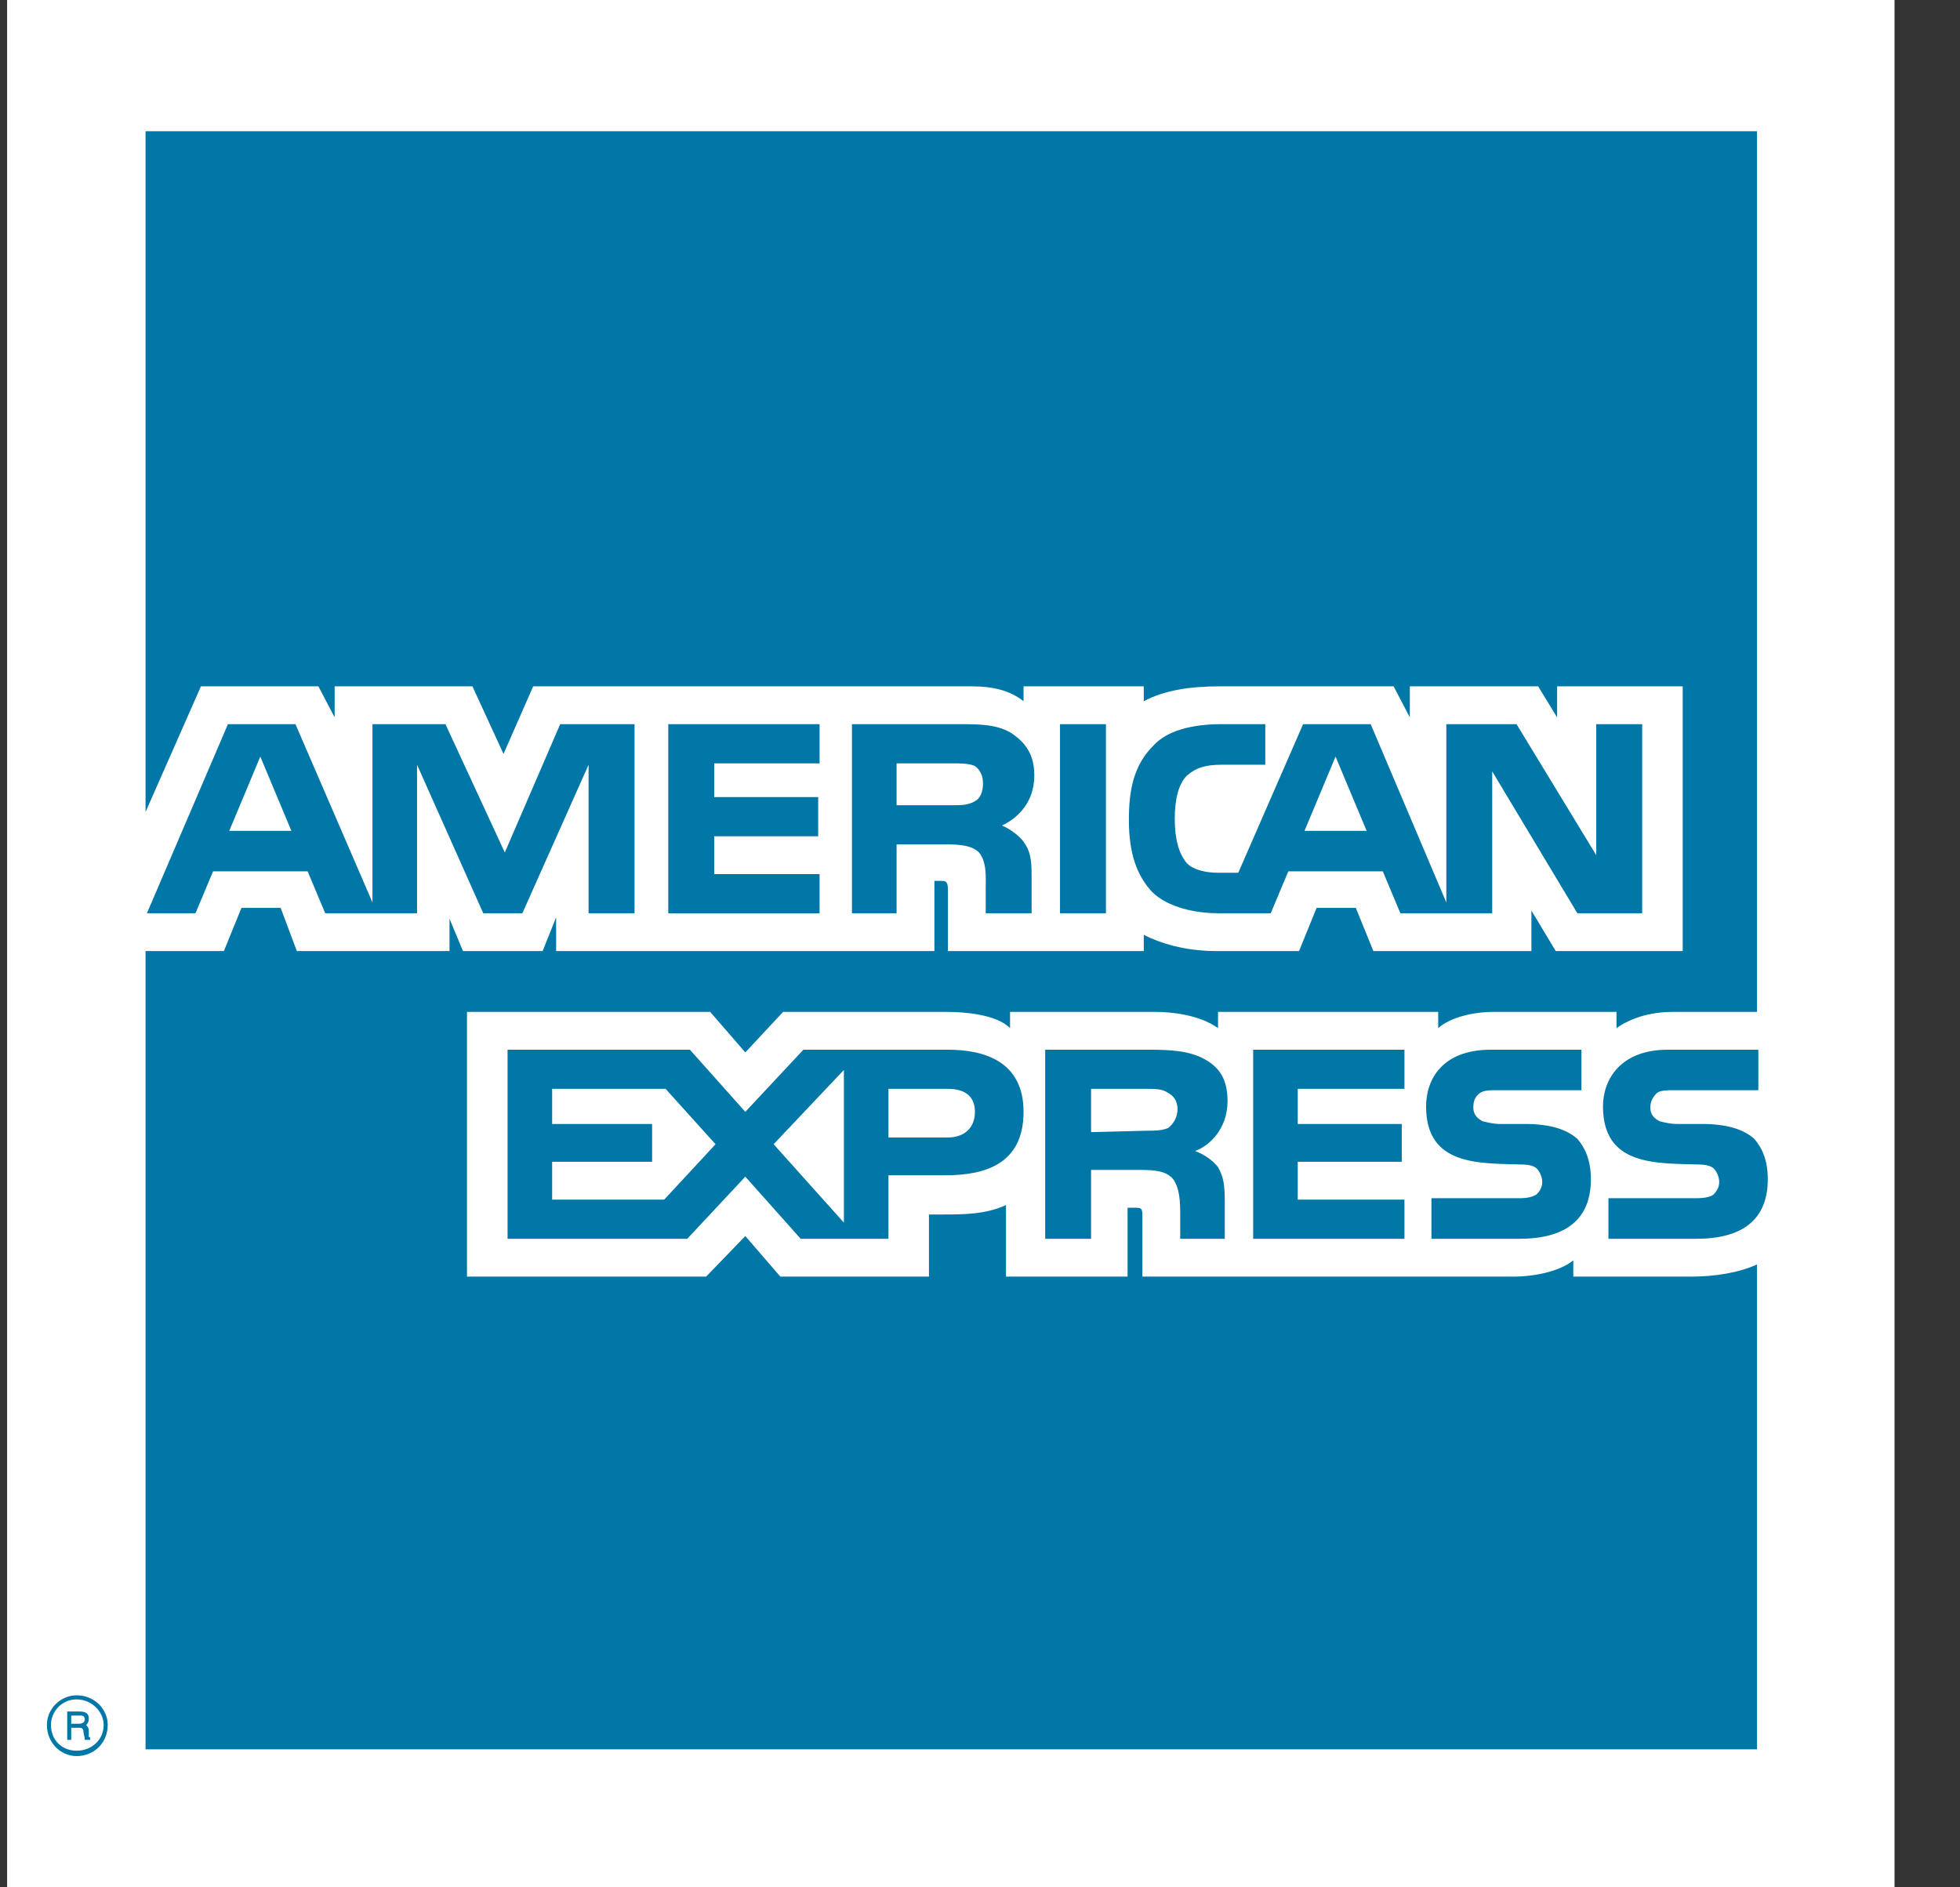 <svg width="27" height="26" viewBox="0 0 27 26" fill="none" xmlns="http://www.w3.org/2000/svg">
<rect x="0" y="0" width="27" height="26" fill="#333333" stroke="none"/>
<path fill-rule="evenodd" clip-rule="evenodd" d="M0.098 0H26.098V26H0.098V0Z" fill="white"/>
<path fill-rule="evenodd" clip-rule="evenodd" d="M1.242 23.969H1.168C1.168 23.932 1.149 23.876 1.149 23.857C1.149 23.839 1.149 23.802 1.093 23.802H0.981V23.969H0.926V23.578H1.093C1.168 23.578 1.223 23.597 1.223 23.671C1.223 23.727 1.205 23.746 1.186 23.764C1.205 23.783 1.223 23.802 1.223 23.839V23.913C1.223 23.932 1.223 23.932 1.242 23.932V23.969ZM1.168 23.69C1.168 23.634 1.13 23.634 1.112 23.634H0.981V23.746H1.093C1.13 23.746 1.168 23.727 1.168 23.69ZM1.484 23.764C1.484 23.541 1.298 23.355 1.056 23.355C0.833 23.355 0.646 23.541 0.646 23.764C0.646 24.006 0.833 24.192 1.056 24.192C1.298 24.192 1.484 24.006 1.484 23.764ZM1.428 23.764C1.428 23.969 1.261 24.118 1.056 24.118C0.851 24.118 0.702 23.969 0.702 23.764C0.702 23.578 0.851 23.411 1.056 23.411C1.26 23.411 1.428 23.578 1.428 23.764ZM24.352 16.247C24.352 16.805 23.999 17.066 23.366 17.066H22.157V16.507H23.366C23.478 16.507 23.571 16.489 23.608 16.452C23.645 16.414 23.683 16.358 23.683 16.284C23.683 16.21 23.645 16.135 23.608 16.098C23.571 16.061 23.497 16.042 23.385 16.042C22.808 16.024 22.082 16.061 22.082 15.242C22.082 14.87 22.324 14.461 22.975 14.461H24.222V15.019H23.068C22.957 15.019 22.882 15.019 22.826 15.056C22.771 15.112 22.734 15.168 22.734 15.261C22.734 15.354 22.789 15.41 22.864 15.447C22.938 15.466 23.013 15.484 23.106 15.484H23.441C23.794 15.484 24.018 15.558 24.166 15.689C24.278 15.819 24.352 15.987 24.352 16.247ZM21.729 15.689C21.58 15.558 21.356 15.484 21.003 15.484H20.668C20.575 15.484 20.501 15.465 20.426 15.447C20.352 15.41 20.296 15.354 20.296 15.261C20.296 15.168 20.315 15.112 20.389 15.056C20.445 15.019 20.519 15.019 20.631 15.019H21.785V14.461H20.538C19.868 14.461 19.645 14.87 19.645 15.242C19.645 16.061 20.37 16.024 20.947 16.042C21.059 16.042 21.133 16.061 21.17 16.098C21.207 16.135 21.245 16.21 21.245 16.284C21.245 16.358 21.208 16.414 21.17 16.452C21.115 16.489 21.04 16.507 20.928 16.507H19.719V17.066H20.928C21.561 17.066 21.915 16.805 21.915 16.247C21.915 15.987 21.84 15.819 21.729 15.689ZM19.347 16.526H17.877V16.005H19.31V15.484H17.877V15H19.347V14.461H17.263V17.066H19.347V16.526ZM16.593 14.591C16.388 14.479 16.146 14.461 15.83 14.461H14.398V17.066H15.03V16.117H15.7C15.923 16.117 16.053 16.135 16.147 16.228C16.258 16.358 16.258 16.582 16.258 16.749V17.066H16.872V16.563C16.872 16.321 16.854 16.21 16.779 16.079C16.723 16.005 16.612 15.912 16.463 15.856C16.63 15.8 16.91 15.577 16.91 15.168C16.91 14.87 16.798 14.703 16.593 14.591ZM13.058 14.461H11.067L10.267 15.317L9.504 14.461H6.992V17.066H9.467L10.267 16.21L11.03 17.066H12.239V16.191H13.021C13.56 16.191 14.1 16.042 14.1 15.317C14.1 14.61 13.541 14.461 13.058 14.461ZM16.091 15.54C15.998 15.577 15.905 15.577 15.793 15.577L15.03 15.596V15H15.793C15.905 15 16.016 15 16.091 15.056C16.165 15.093 16.221 15.168 16.221 15.279C16.221 15.391 16.165 15.484 16.091 15.54ZM13.058 15.67H12.239V15H13.058C13.281 15 13.43 15.093 13.43 15.317C13.43 15.54 13.281 15.67 13.058 15.67ZM10.657 15.763L11.625 14.74V16.843L10.657 15.763ZM9.15 16.526H7.606V16.005H8.983V15.484H7.606V15H9.169L9.857 15.763L9.15 16.526ZM22.622 12.581H21.729L20.556 10.627V12.581H19.291L19.049 12.004H17.747L17.505 12.581H16.779C16.481 12.581 16.091 12.507 15.867 12.284C15.663 12.06 15.551 11.763 15.551 11.297C15.551 10.907 15.607 10.553 15.886 10.274C16.072 10.069 16.407 9.976 16.835 9.976H17.43V10.535H16.835C16.612 10.535 16.481 10.572 16.351 10.684C16.239 10.795 16.183 11 16.183 11.279C16.183 11.558 16.239 11.763 16.351 11.893C16.444 11.986 16.612 12.023 16.779 12.023H17.058L17.951 9.976H18.882L19.924 12.433V9.976H20.891L21.989 11.781V9.976H22.622V12.581H22.622ZM15.235 9.976H14.602V12.581H15.235V9.976ZM13.914 10.088C13.709 9.976 13.486 9.976 13.169 9.976H11.736V12.581H12.351V11.632H13.02C13.244 11.632 13.393 11.651 13.486 11.744C13.597 11.874 13.579 12.098 13.579 12.246V12.581H14.211V12.06C14.211 11.837 14.193 11.725 14.1 11.595C14.044 11.521 13.932 11.428 13.802 11.372C13.969 11.297 14.248 11.093 14.248 10.683C14.249 10.386 14.118 10.218 13.914 10.088ZM11.29 12.042H9.839V11.521H11.271V10.981H9.839V10.516H11.29V9.976H9.206V12.582H11.29V12.042ZM8.741 9.976H7.717L6.954 11.744L6.136 9.976H5.131V12.432L4.07 9.976H3.14L2.024 12.581H2.693L2.935 12.004H4.238L4.48 12.581H5.745V10.535L6.657 12.581H7.196L8.108 10.535V12.581H8.741L8.741 9.976ZM18.826 11.446L18.398 10.423L17.97 11.446H18.826ZM13.43 11.037C13.337 11.093 13.244 11.093 13.114 11.093H12.351V10.516H13.113C13.225 10.516 13.355 10.516 13.43 10.553C13.504 10.609 13.541 10.684 13.541 10.795C13.541 10.907 13.504 11 13.43 11.037ZM3.158 11.446L3.586 10.423L4.014 11.446H3.158ZM24.204 1.808H2.005V11.186L2.768 9.455H4.386L4.61 9.883V9.455H6.508L6.936 10.386L7.345 9.455H13.393C13.672 9.455 13.913 9.511 14.1 9.66V9.455H15.756V9.66C16.035 9.511 16.388 9.455 16.798 9.455H19.198L19.421 9.883V9.455H21.189L21.45 9.883V9.455H23.18V13.102H21.431L21.096 12.544V13.102H18.919L18.677 12.507H18.137L17.895 13.102H16.761C16.314 13.102 15.979 12.991 15.756 12.879V13.102H13.058V12.265C13.058 12.153 13.039 12.135 12.965 12.135H12.872V13.102H7.661V12.637L7.475 13.102H6.378L6.192 12.656V13.102H4.089L3.866 12.507H3.326L3.084 13.102H2.005V24.099H24.204V17.419C23.962 17.531 23.627 17.587 23.292 17.587H21.673V17.363C21.487 17.512 21.152 17.587 20.836 17.587H15.737V16.749C15.737 16.638 15.719 16.638 15.625 16.638H15.533V17.587H13.858V16.601C13.579 16.731 13.262 16.731 12.983 16.731H12.797V17.587H10.75L10.267 17.028L9.727 17.587H6.433V13.94H9.783L10.267 14.498L10.788 13.94H13.039C13.299 13.94 13.728 13.977 13.914 14.163V13.94H15.923C16.128 13.94 16.519 13.977 16.779 14.163V13.94H19.812V14.163C19.98 14.014 20.296 13.94 20.575 13.94H22.268V14.163C22.454 14.033 22.715 13.94 23.05 13.94H24.204V1.808Z" fill="#0077A6"/>
</svg>
